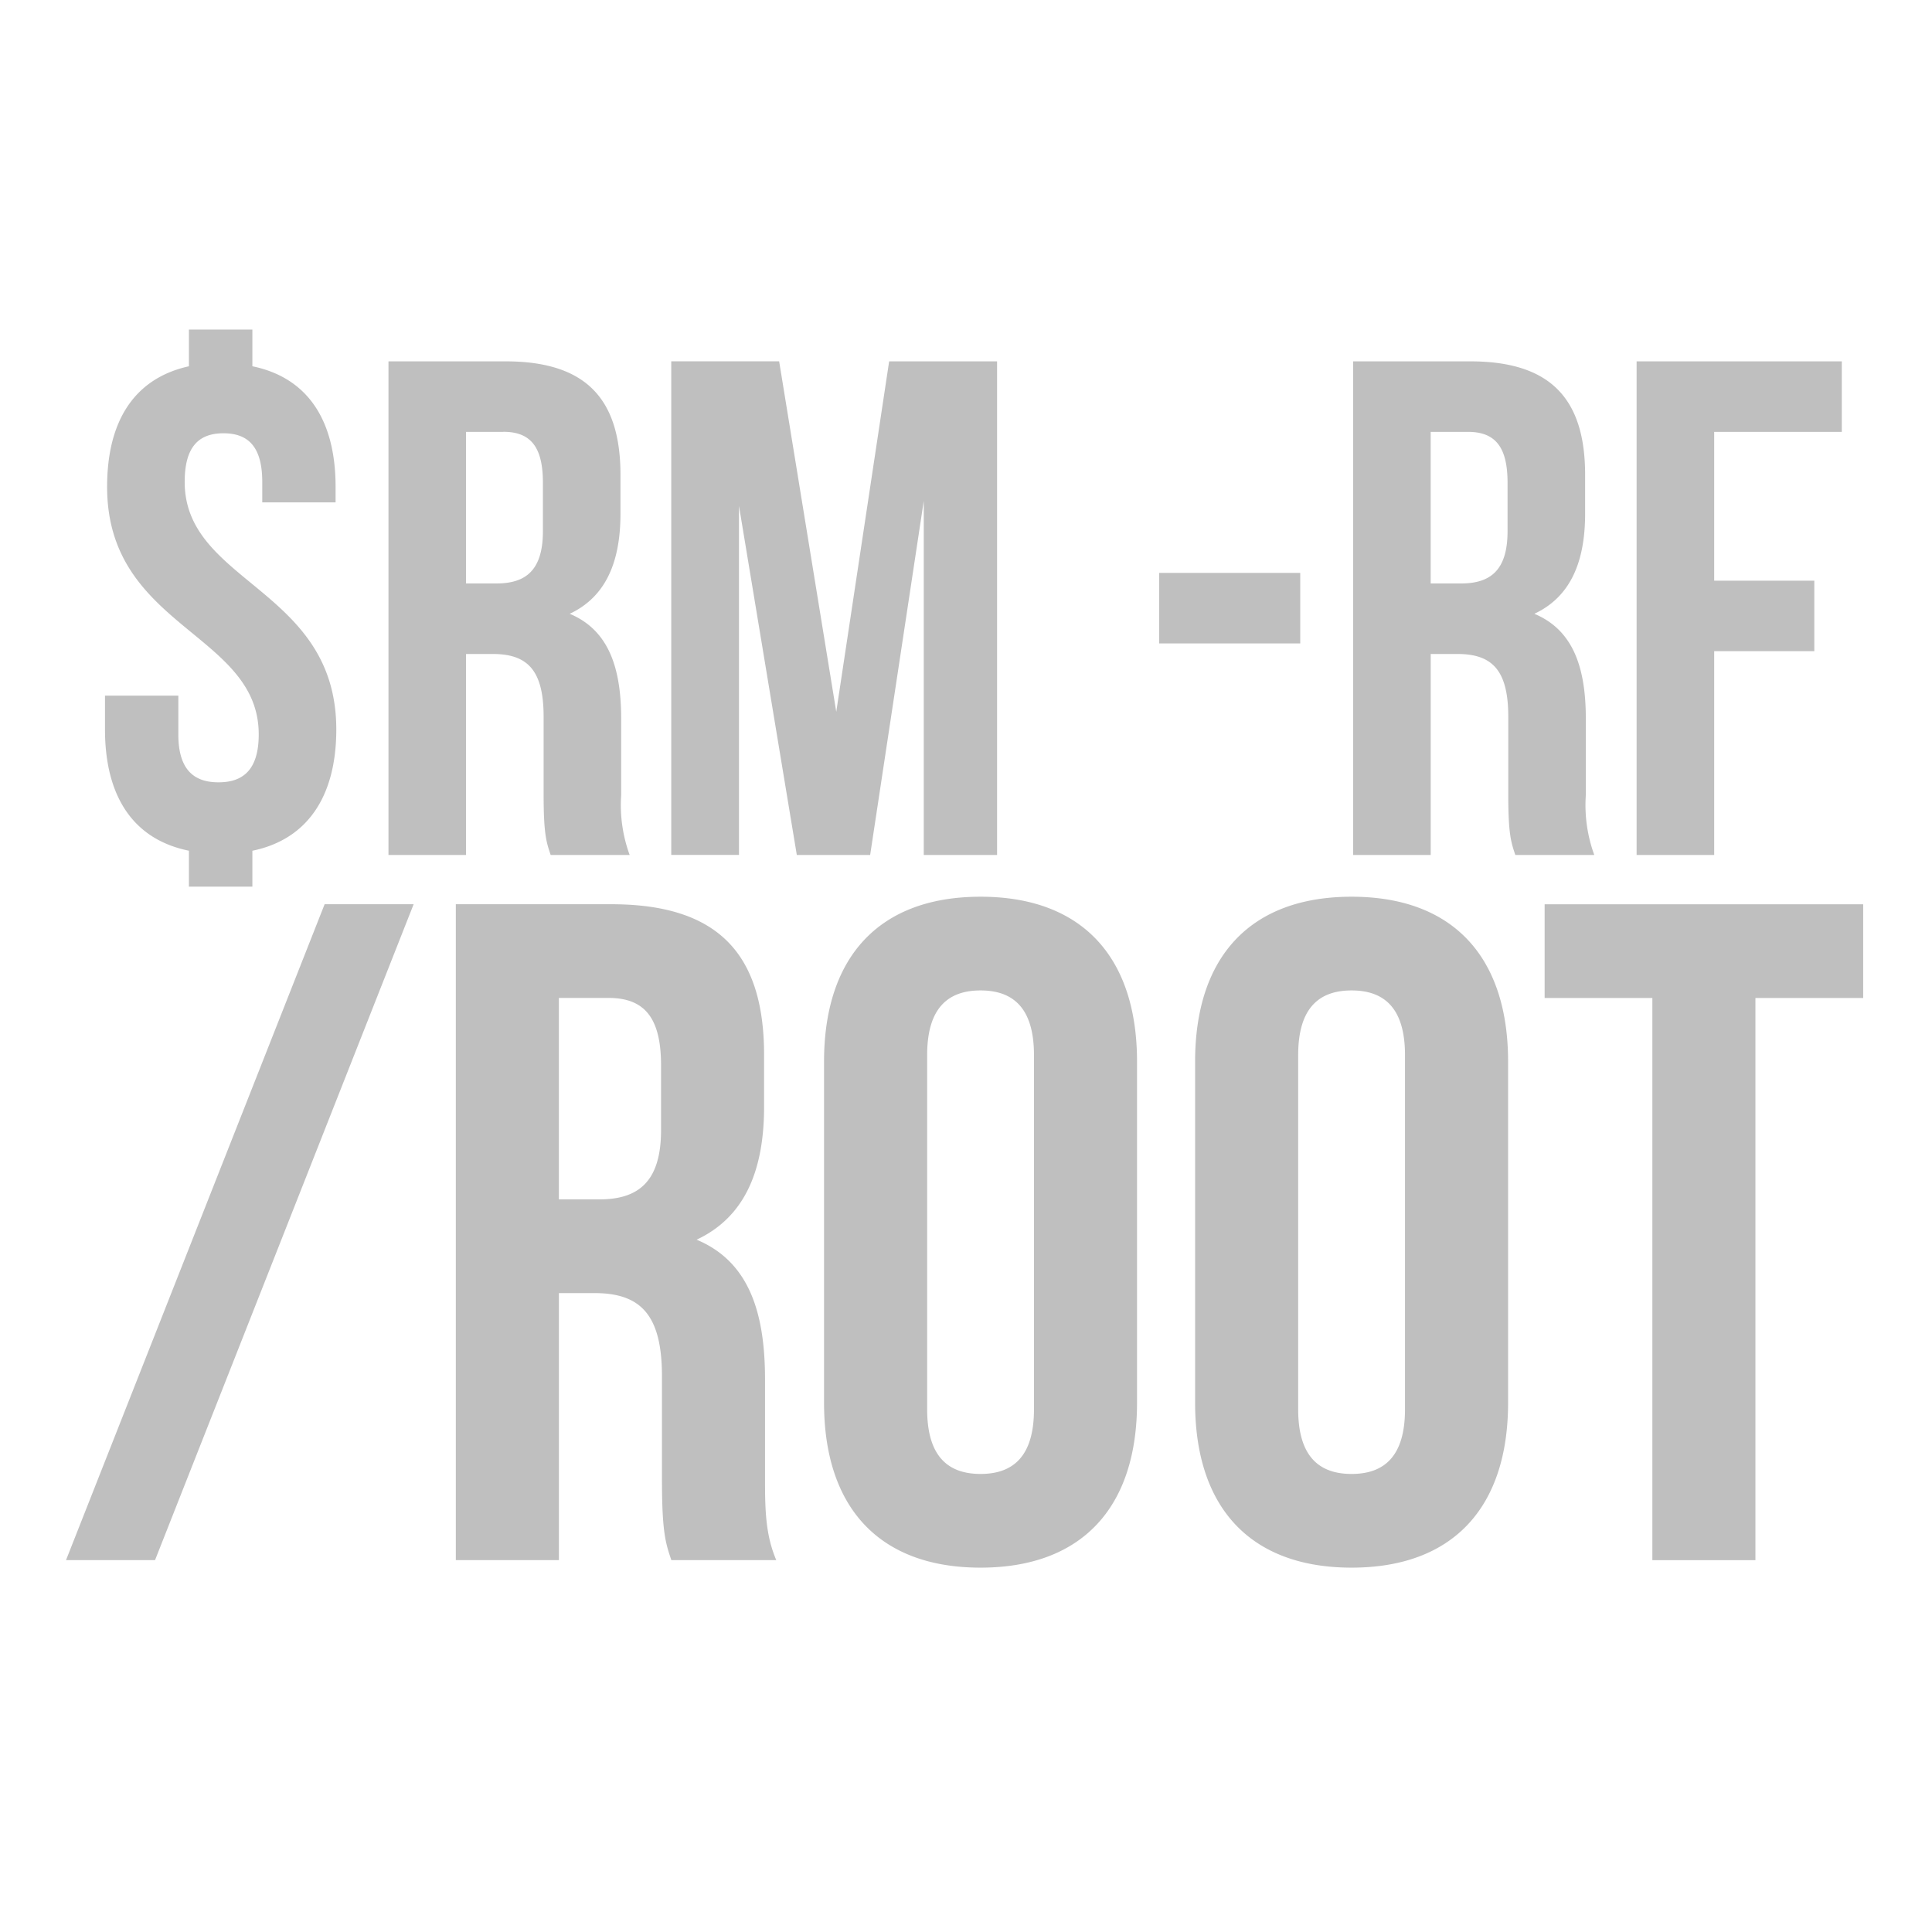 <svg xmlns="http://www.w3.org/2000/svg" width="200" height="200" viewBox="0 0 200 200">
  <defs>
    <style>
      .cls-1 {
        fill-rule: evenodd;
        opacity: 0.25;
      }
    </style>
  </defs>
  <path id="_RM_-RF_ROOT" data-name="$RM -RF /ROOT" class="cls-1" d="M11.088,50.4c0,14.6,15.695,15.111,15.695,25.622,0,3.65-1.606,4.964-4.161,4.964s-4.161-1.314-4.161-4.964V72.009H10.869v3.5c0,6.935,2.92,11.388,8.687,12.556v3.723h6.57V88.068c5.694-1.168,8.687-5.621,8.687-12.556,0-14.6-15.694-15.111-15.694-25.622,0-3.65,1.46-5.037,4.015-5.037s4.015,1.387,4.015,5.037v2.117H34.74V50.4c0-6.935-2.92-11.315-8.614-12.483v-3.8h-6.57v3.8C13.935,39.159,11.088,43.539,11.088,50.4Zm54.092,38.1a15.048,15.048,0,0,1-.876-6.2V74.417c0-5.329-1.314-9.2-5.329-10.877,3.577-1.679,5.256-5.11,5.256-10.366V49.16c0-7.884-3.577-11.753-11.9-11.753H40.215v51.1h8.03V67.7h2.774c3.65,0,5.256,1.752,5.256,6.5v8.03c0,4.161.292,4.964,0.73,6.278H65.18Zm-13.067-43.8c2.847,0,4.088,1.606,4.088,5.256V55c0,4.088-1.825,5.4-4.818,5.4H48.245V44.707h3.869Zm28.543-7.3H69.488v51.1H76.5V52.372l5.986,36.134h7.592l5.548-36.645V88.506h7.592v-51.1H92.044l-5.475,36.28ZM120,66.607h14.6v-7.3H120v7.3Zm45.04,21.9a15.048,15.048,0,0,1-.876-6.2V74.417c0-5.329-1.314-9.2-5.329-10.877,3.577-1.679,5.256-5.11,5.256-10.366V49.16c0-7.884-3.577-11.753-11.9-11.753H140.077v51.1h8.029V67.7h2.774c3.65,0,5.256,1.752,5.256,6.5v8.03c0,4.161.292,4.964,0.73,6.278h8.176Zm-13.067-43.8c2.847,0,4.088,1.606,4.088,5.256V55c0,4.088-1.825,5.4-4.818,5.4h-3.139V44.707h3.869Zm25.477,0h13.212v-7.3H169.422v51.1h8.03V67.41h10.366v-7.3H177.452v-15.4ZM6.833,161.506h9.215l26.772-67.9H33.605Zm73.526,0c-1.067-2.522-1.164-4.947-1.164-8.245V142.785c0-7.081-1.746-12.222-7.081-14.453,4.753-2.231,6.984-6.79,6.984-13.774v-5.335c0-10.476-4.753-15.617-15.811-15.617h-16.1v67.9h10.67V133.861h3.686c4.85,0,6.984,2.328,6.984,8.633v10.67c0,5.529.388,6.6,0.97,8.342H80.359ZM63,103.306c3.783,0,5.432,2.134,5.432,6.984v6.693c0,5.432-2.425,7.178-6.4,7.178H57.855V103.306H63Zm32.979,5.917c0-4.85,2.134-6.693,5.529-6.693s5.529,1.843,5.529,6.693v36.666c0,4.85-2.134,6.693-5.529,6.693s-5.529-1.843-5.529-6.693V109.223ZM85.305,145.21c0,10.864,5.723,17.072,16.2,17.072s16.2-6.208,16.2-17.072V109.9c0-10.864-5.723-17.072-16.2-17.072s-16.2,6.208-16.2,17.072V145.21Zm49.082-35.987c0-4.85,2.134-6.693,5.529-6.693s5.529,1.843,5.529,6.693v36.666c0,4.85-2.134,6.693-5.529,6.693s-5.529-1.843-5.529-6.693V109.223Zm-10.67,35.987c0,10.864,5.723,17.072,16.2,17.072s16.2-6.208,16.2-17.072V109.9c0-10.864-5.723-17.072-16.2-17.072s-16.2,6.208-16.2,17.072V145.21Zm36.18-41.9h11.155v58.2h10.67v-58.2h11.155v-9.7H159.9v9.7Z"/>
</svg>
